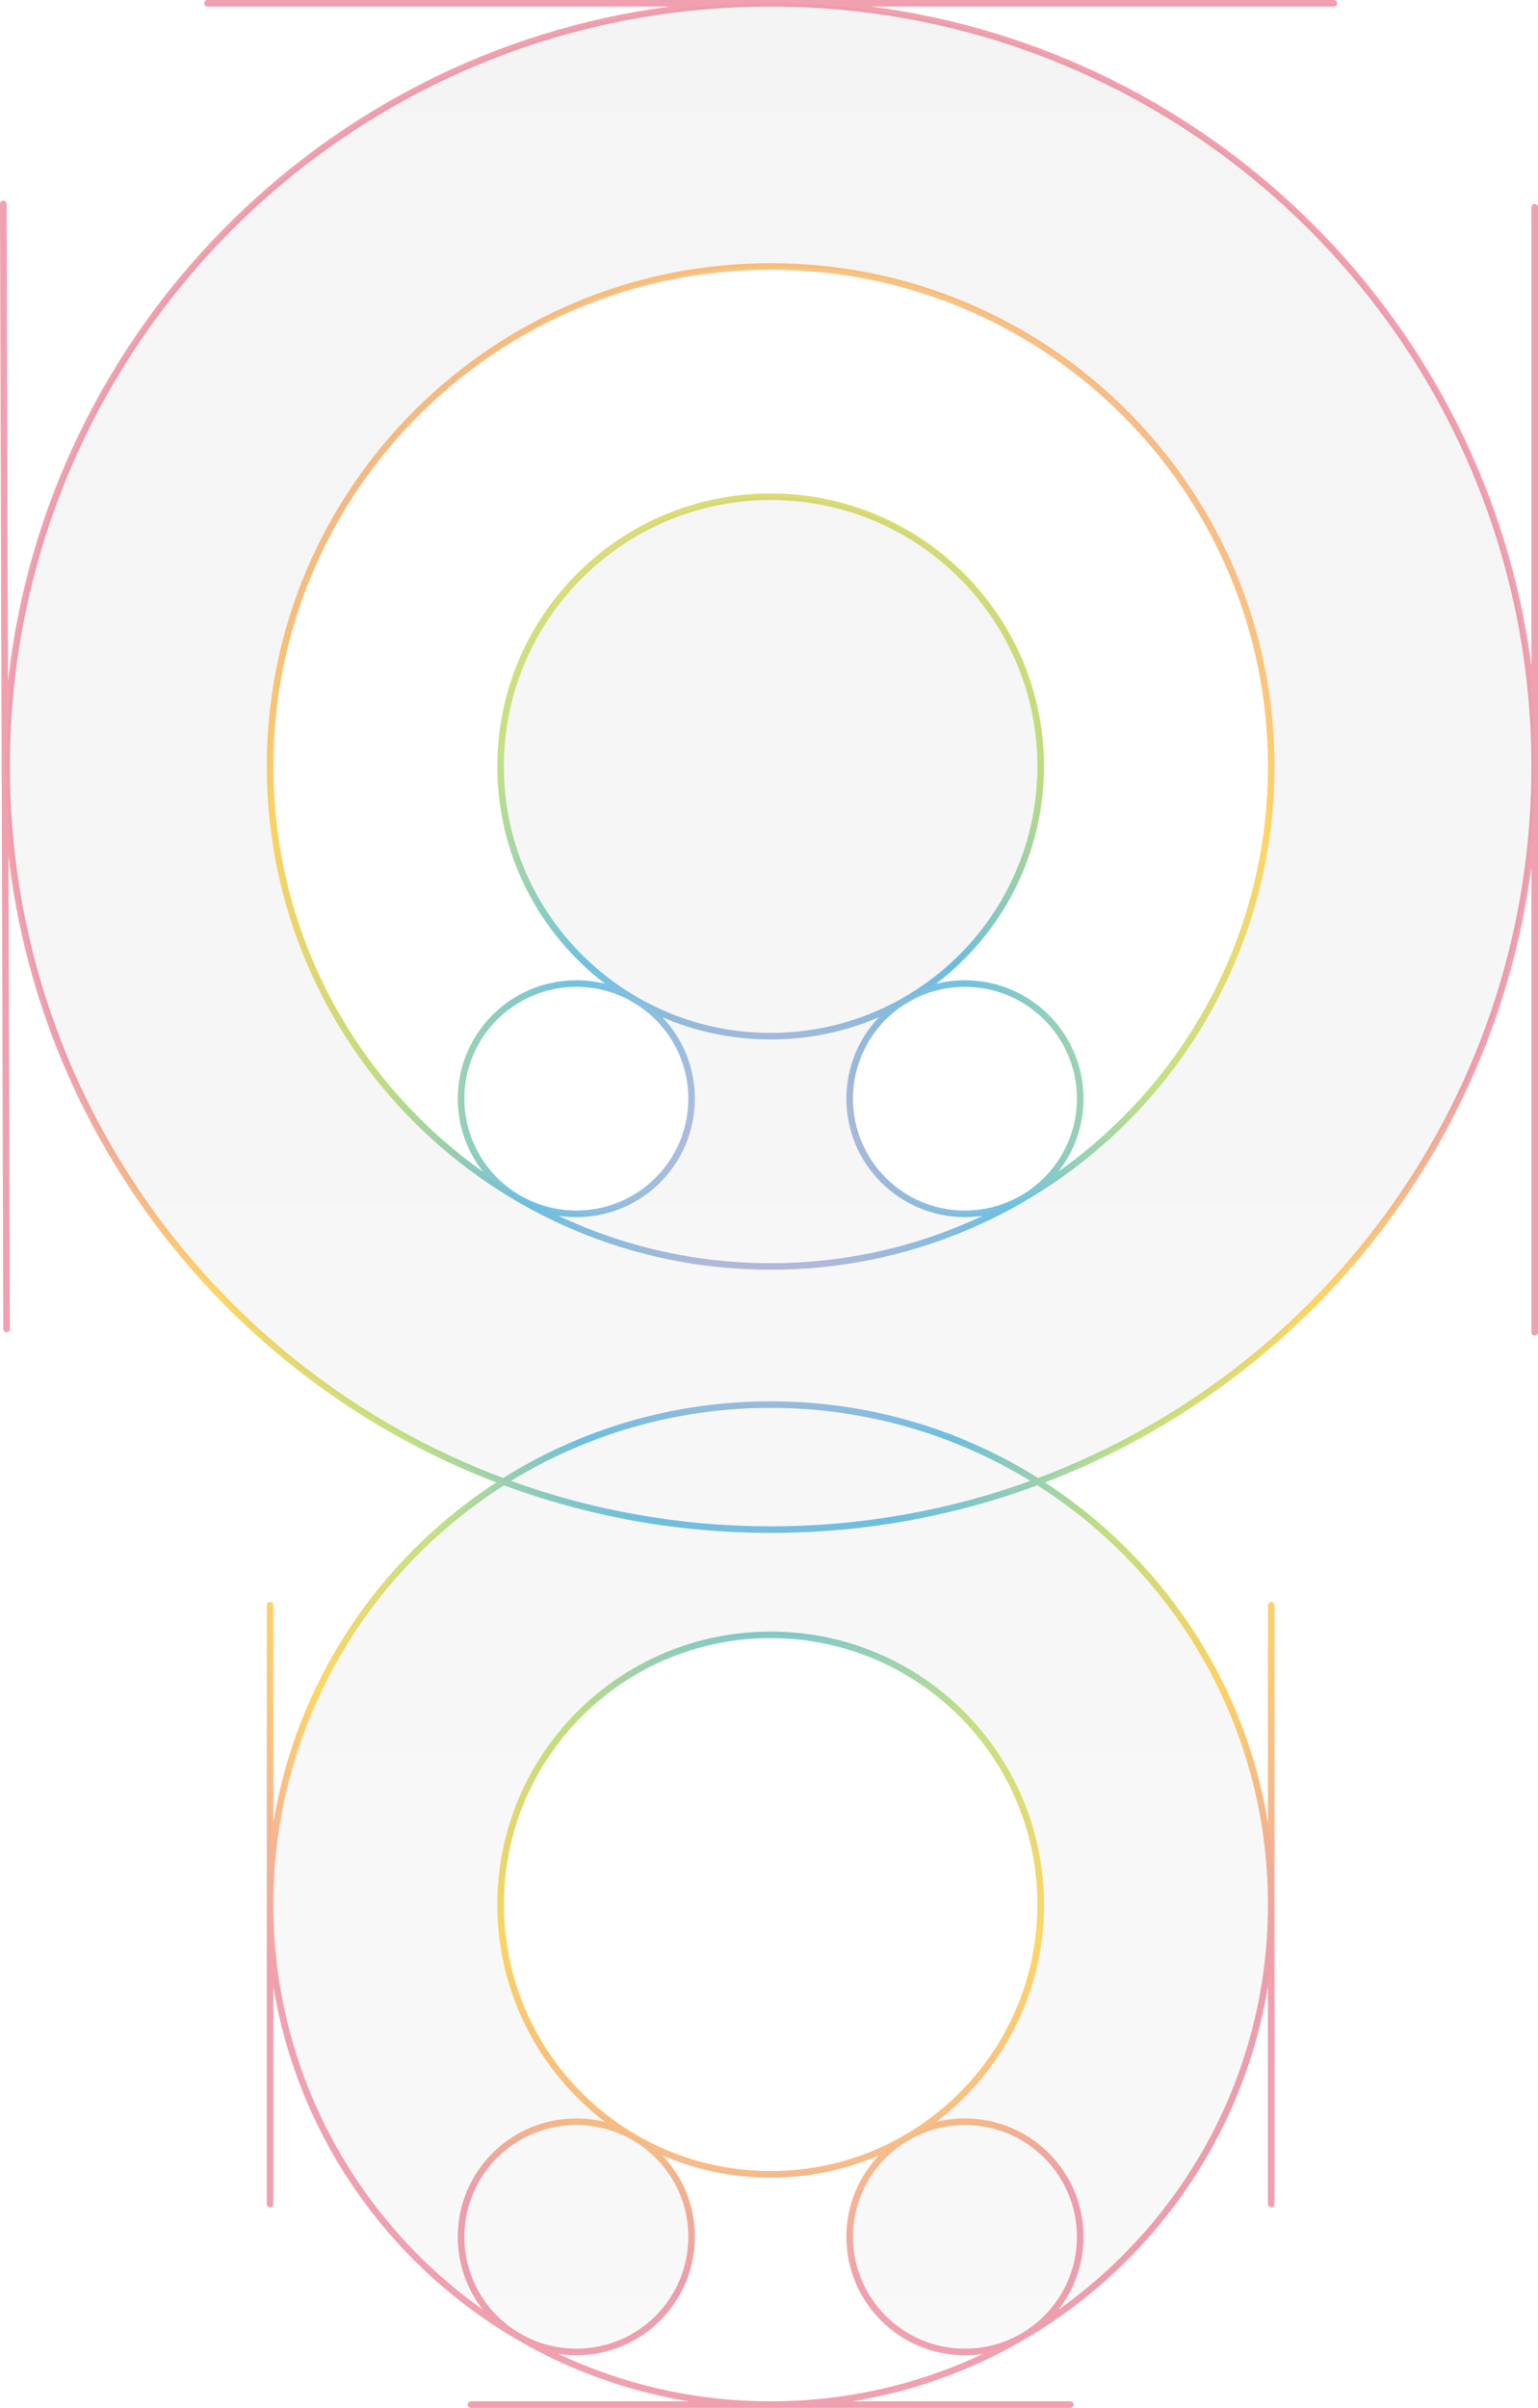 <svg width="363" height="568" viewBox="0 0 363 568" fill="none" xmlns="http://www.w3.org/2000/svg">
<path fill-rule="evenodd" clip-rule="evenodd" d="M245.423 349.329C313.671 323.677 362.223 257.898 362.223 180.798C362.223 81.374 281.484 0.776 181.889 0.776C82.293 0.776 1.555 81.374 1.555 180.798C1.555 258.265 50.571 324.304 119.332 349.693C86.379 370.622 64.516 407.401 64.516 449.279C64.516 492.614 87.928 530.491 122.814 550.992V550.947C126.902 553.399 131.689 554.809 136.805 554.809C151.83 554.809 164.011 542.65 164.011 527.65C164.011 517.22 158.12 508.162 149.479 503.613C131.156 492.436 118.927 472.283 118.927 449.279C118.927 414.138 147.464 385.65 182.666 385.65C217.868 385.65 246.405 414.138 246.405 449.279C246.405 472.283 234.176 492.436 215.853 503.613C207.212 508.162 201.321 517.22 201.321 527.65C201.321 542.65 213.502 554.809 228.527 554.809C233.643 554.809 238.43 553.399 242.518 550.947V550.992C277.404 530.491 300.816 492.614 300.816 449.279C300.816 407.158 278.698 370.193 245.423 349.329ZM242.518 282.466C238.43 284.918 233.643 286.328 228.527 286.328C213.502 286.328 201.321 274.169 201.321 259.169C201.321 248.739 207.212 239.681 215.853 235.132C234.176 223.955 246.405 203.802 246.405 180.798C246.405 145.657 217.868 117.169 182.666 117.169C147.464 117.169 118.927 145.657 118.927 180.798C118.927 203.802 131.156 223.955 149.479 235.132C158.12 239.681 164.011 248.739 164.011 259.169C164.011 274.169 151.83 286.328 136.805 286.328C131.689 286.328 126.902 284.918 122.814 282.466V282.511C87.928 262.01 64.516 224.133 64.516 180.798C64.516 115.658 117.414 62.852 182.666 62.852C247.918 62.852 300.816 115.658 300.816 180.798C300.816 224.133 277.404 262.01 242.518 282.511V282.466Z" fill="url(#paint0_linear)" fill-opacity="0.1"/>
<g opacity="0.6">
<path fill-rule="evenodd" clip-rule="evenodd" d="M62.962 180.798C62.962 115.23 116.207 62.077 181.889 62.077C247.57 62.077 300.816 115.23 300.816 180.798C300.816 246.366 247.57 299.519 181.889 299.519C116.207 299.519 62.962 246.366 62.962 180.798ZM181.889 63.628C117.066 63.628 64.516 116.087 64.516 180.798C64.516 220.249 84.048 255.147 113.985 276.38C110.264 271.637 108.045 265.662 108.045 259.169C108.045 243.742 120.573 231.235 136.028 231.235C138.376 231.235 140.657 231.524 142.837 232.068C127.361 220.303 117.373 201.715 117.373 180.798C117.373 145.228 146.257 116.393 181.889 116.393C217.52 116.393 246.405 145.228 246.405 180.798C246.405 201.715 236.416 220.303 220.94 232.068C223.12 231.524 225.401 231.235 227.749 231.235C243.204 231.235 255.732 243.742 255.732 259.169C255.732 265.662 253.514 271.637 249.792 276.38C279.729 255.147 299.261 220.249 299.261 180.798C299.261 116.087 246.712 63.628 181.889 63.628ZM231.995 286.784C230.611 286.995 229.193 287.104 227.749 287.104C212.295 287.104 199.767 274.597 199.767 259.169C199.767 251.726 202.683 244.962 207.438 239.955C199.603 243.331 190.965 245.202 181.889 245.202C172.812 245.202 164.174 243.331 156.339 239.955C161.094 244.962 164.011 251.726 164.011 259.169C164.011 274.597 151.482 287.104 136.028 287.104C134.584 287.104 133.167 286.995 131.782 286.784C146.978 293.956 163.964 297.967 181.889 297.967C199.813 297.967 216.799 293.956 231.995 286.784ZM214.692 234.456C213.975 234.834 213.277 235.243 212.6 235.679C203.515 240.756 193.04 243.65 181.889 243.65C170.737 243.65 160.262 240.756 151.178 235.679C150.5 235.243 149.802 234.834 149.086 234.456C130.998 223.414 118.927 203.513 118.927 180.798C118.927 146.085 147.116 117.945 181.889 117.945C216.661 117.945 244.85 146.085 244.85 180.798C244.85 203.513 232.779 223.414 214.692 234.456ZM213.401 237.01C206.131 241.71 201.321 249.879 201.321 259.169C201.321 273.74 213.154 285.552 227.749 285.552C242.345 285.552 254.178 273.74 254.178 259.169C254.178 244.599 242.345 232.787 227.749 232.787C223.312 232.787 219.131 233.878 215.459 235.807C214.781 236.22 214.095 236.621 213.401 237.01ZM136.028 232.787C140.465 232.787 144.647 233.878 148.318 235.807C148.996 236.22 149.682 236.621 150.376 237.01C157.646 241.711 162.456 249.879 162.456 259.169C162.456 273.74 150.624 285.552 136.028 285.552C121.432 285.552 109.6 273.74 109.6 259.169C109.6 244.599 121.432 232.787 136.028 232.787Z" fill="url(#paint1_angular)"/>
<path fill-rule="evenodd" clip-rule="evenodd" d="M246.657 349.691C307.573 326.398 352.672 271.207 361.445 204.593V314.261C361.445 314.69 361.793 315.038 362.223 315.038C362.652 315.038 363 314.69 363 314.261V48.887C363 48.457 362.652 48.109 362.223 48.109C361.793 48.109 361.445 48.457 361.445 48.887V157.002C350.802 76.183 286.685 12.177 205.725 1.552H314.809C315.237 1.552 315.585 1.205 315.585 0.776C315.585 0.347 315.237 0 314.809 0H48.969C48.54 0 48.193 0.347 48.193 0.776C48.193 1.205 48.54 1.552 48.969 1.552H158.052C75.865 12.338 11.035 78.137 1.885 160.691L1.557 48.108C1.556 47.679 1.207 47.332 0.777 47.333C0.348 47.335 0.001 47.684 0.002 48.113L0.775 313.487C0.776 313.917 1.125 314.264 1.555 314.262C1.984 314.261 2.331 313.912 2.33 313.483L2.005 201.961C9.922 269.75 55.404 326.092 117.12 349.691C89.639 367.539 70.005 396.415 64.516 430.033V378.668C64.516 378.239 64.168 377.891 63.739 377.891C63.309 377.891 62.962 378.239 62.962 378.668V519.889C62.962 520.319 63.309 520.667 63.739 520.667C64.168 520.667 64.516 520.319 64.516 519.889V468.524C72.705 518.676 112.371 558.273 162.61 566.448H111.153C110.724 566.448 110.377 566.795 110.377 567.224C110.377 567.653 110.724 568 111.153 568H252.624C253.053 568 253.4 567.653 253.4 567.224C253.4 566.795 253.053 566.448 252.624 566.448H201.167C251.406 558.273 291.072 518.676 299.261 468.524V519.889C299.261 520.319 299.609 520.667 300.039 520.667C300.468 520.667 300.816 520.319 300.816 519.889V378.668C300.816 378.239 300.468 377.891 300.039 377.891C299.609 377.891 299.261 378.239 299.261 378.668V430.033C293.772 396.415 274.138 367.539 246.657 349.691ZM181.889 1.552C82.722 1.552 2.332 81.803 2.332 180.798C2.332 257.612 50.734 323.142 118.753 348.65C137.049 337.186 158.694 330.557 181.889 330.557C205.084 330.557 226.728 337.186 245.024 348.65C313.024 323.149 361.418 257.65 361.445 180.864V180.732C361.41 81.768 281.033 1.552 181.889 1.552ZM299.261 449.279C299.261 407.693 277.56 371.168 244.845 350.373C225.237 357.631 204.026 361.596 181.889 361.596C159.751 361.596 138.541 357.631 118.932 350.373C86.218 371.168 64.516 407.693 64.516 449.279C64.516 488.73 84.048 523.628 113.985 544.861C110.264 540.117 108.045 534.143 108.045 527.65C108.045 512.222 120.573 499.716 136.028 499.716C138.376 499.716 140.657 500.005 142.837 500.549C127.361 488.784 117.373 470.196 117.373 449.279C117.373 413.709 146.257 384.874 181.889 384.874C217.52 384.874 246.405 413.709 246.405 449.279C246.405 470.196 236.416 488.784 220.94 500.549C223.12 500.005 225.401 499.716 227.749 499.716C243.204 499.716 255.732 512.222 255.732 527.65C255.732 534.142 253.514 540.117 249.792 544.861C279.729 523.628 299.261 488.73 299.261 449.279ZM181.889 566.448C199.813 566.448 216.799 562.437 231.995 555.265C230.611 555.476 229.193 555.585 227.749 555.585C212.295 555.585 199.767 543.078 199.767 527.65C199.767 520.206 202.683 513.443 207.438 508.435C199.603 511.812 190.965 513.683 181.889 513.683C172.812 513.683 164.174 511.812 156.339 508.435C161.094 513.443 164.011 520.206 164.011 527.65C164.011 543.078 151.482 555.585 136.028 555.585C134.584 555.585 133.167 555.476 131.782 555.265C146.978 562.437 163.964 566.448 181.889 566.448ZM243.175 349.331C225.337 338.407 204.35 332.109 181.889 332.109C159.428 332.109 138.44 338.407 120.602 349.331C139.726 356.263 160.365 360.044 181.889 360.044C203.412 360.044 224.051 356.263 243.175 349.331ZM212.6 504.16C213.277 503.723 213.975 503.315 214.692 502.937C232.779 491.895 244.85 471.994 244.85 449.279C244.85 414.566 216.661 386.426 181.889 386.426C147.116 386.426 118.927 414.566 118.927 449.279C118.927 471.994 130.998 491.895 149.086 502.937C149.802 503.315 150.5 503.723 151.178 504.16C160.262 509.237 170.737 512.131 181.889 512.131C193.04 512.131 203.515 509.237 212.6 504.16ZM201.321 527.65C201.321 518.36 206.131 510.191 213.401 505.491C214.095 505.102 214.781 504.701 215.459 504.288C219.131 502.359 223.312 501.268 227.749 501.268C242.345 501.268 254.178 513.08 254.178 527.65C254.178 542.221 242.345 554.033 227.749 554.033C213.154 554.033 201.321 542.221 201.321 527.65ZM148.318 504.288C144.646 502.359 140.465 501.268 136.028 501.268C121.432 501.268 109.6 513.08 109.6 527.65C109.6 542.221 121.432 554.033 136.028 554.033C150.624 554.033 162.456 542.221 162.456 527.65C162.456 518.36 157.646 510.191 150.376 505.491C149.682 505.102 148.996 504.701 148.318 504.288Z" fill="url(#paint2_angular)"/>
</g>
<defs>
<linearGradient id="paint0_linear" x1="181.889" y1="0.776" x2="181.889" y2="554.809" gradientUnits="userSpaceOnUse">
<stop stop-color="#999999"/>
<stop offset="1" stop-color="#C4C4C4"/>
</linearGradient>
<radialGradient id="paint1_angular" cx="0" cy="0" r="1" gradientUnits="userSpaceOnUse" gradientTransform="translate(181.5 284) rotate(90) scale(284 181.5)">
<stop offset="0.094" stop-color="#7E8DC7"/>
<stop offset="0.309" stop-color="#0F98D0"/>
<stop offset="0.508" stop-color="#9ACD32"/>
<stop offset="0.713" stop-color="#FFB900"/>
<stop offset="0.917" stop-color="#E66078"/>
</radialGradient>
<radialGradient id="paint2_angular" cx="0" cy="0" r="1" gradientUnits="userSpaceOnUse" gradientTransform="translate(181.5 284) rotate(90) scale(284 181.5)">
<stop offset="0.094" stop-color="#7E8DC7"/>
<stop offset="0.309" stop-color="#0F98D0"/>
<stop offset="0.508" stop-color="#9ACD32"/>
<stop offset="0.713" stop-color="#FFB900"/>
<stop offset="0.917" stop-color="#E66078"/>
</radialGradient>
</defs>
</svg>
